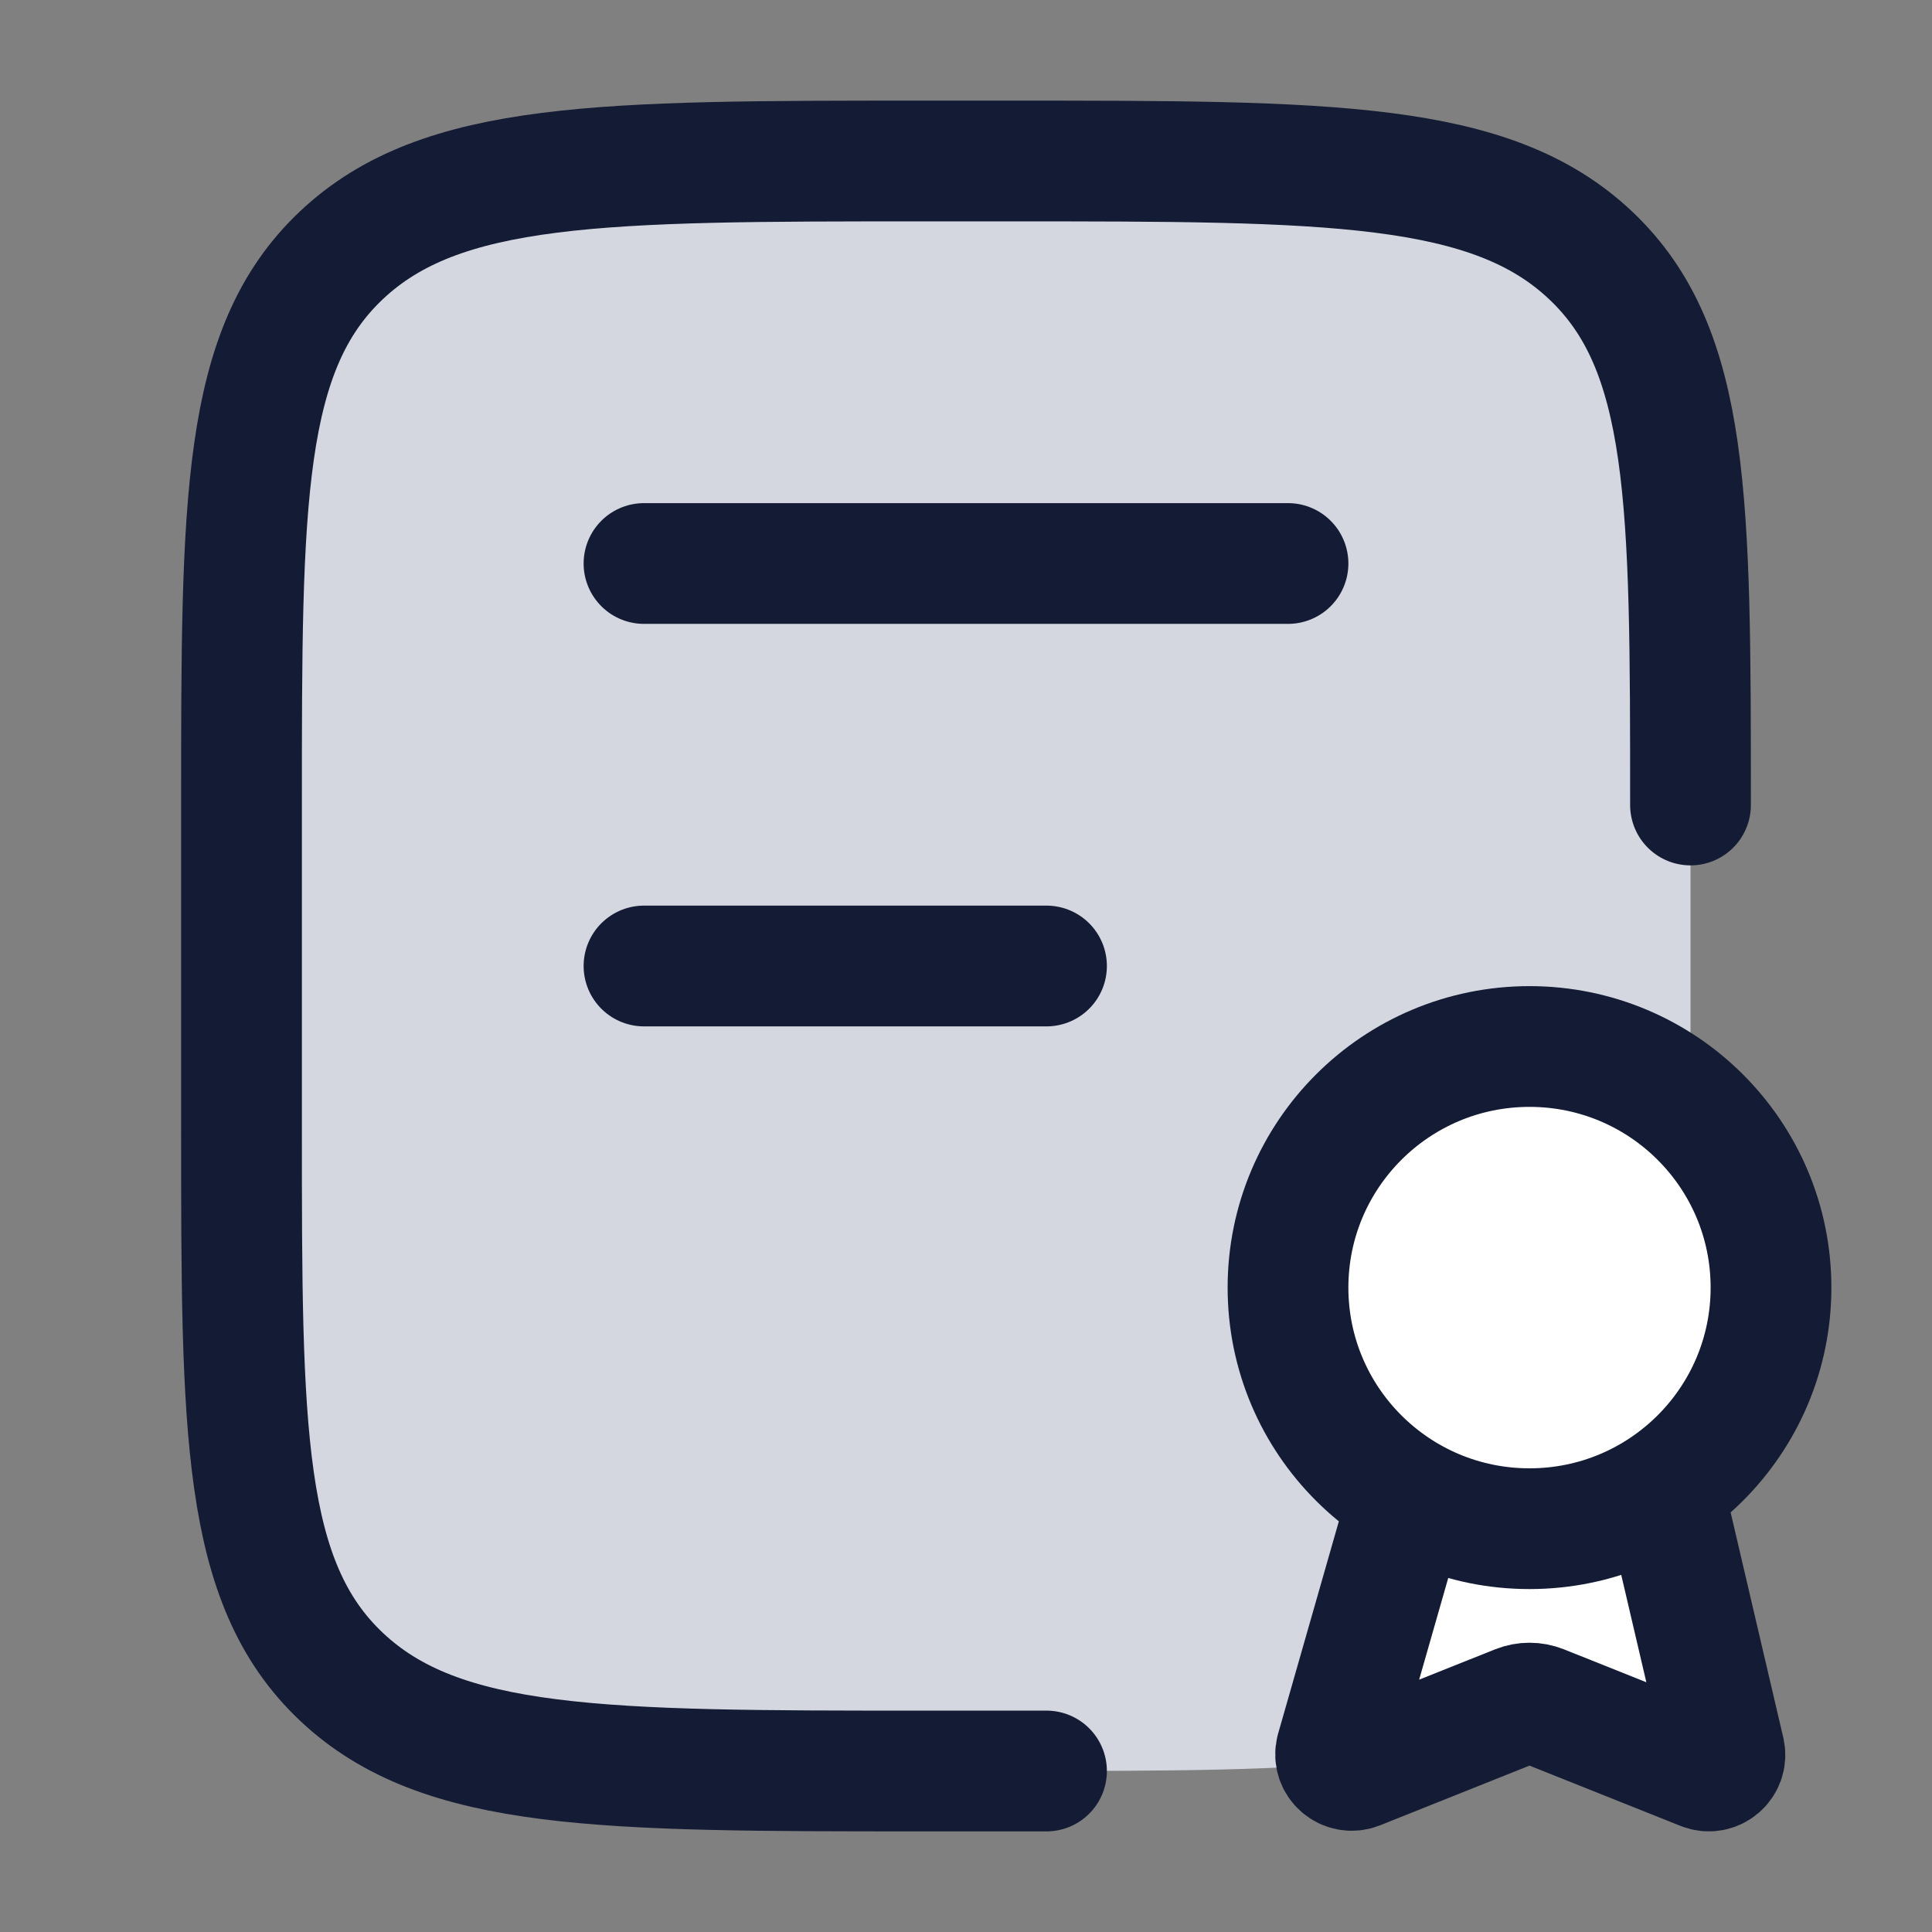 <svg width="24" height="24" viewBox="0 0 24 24" fill="none" xmlns="http://www.w3.org/2000/svg">
<rect x="0" y="0" width="24" height="24" fill="#808080" stroke="none"/>
<path d="M12.529 2C16.523 2 18.519 2 19.759 3.172C21 4.343 21 6.229 21 10V14C21 17.771 21 19.657 19.759 20.828C18.519 22 16.523 22 12.529 22H11.471C7.478 22 5.481 22 4.24 20.828C3 19.657 3 17.771 3 14L3 10C3 6.229 3 4.343 4.24 3.172C5.481 2 7.478 2 11.471 2L12.529 2Z" fill="#D4D7E0"/>
<path d="M22 15.995C22 17.649 20.657 18.99 19 18.99C17.343 18.99 16 17.649 16 15.995C16 14.341 17.343 13 19 13C20.657 13 22 14.341 22 15.995Z" fill="white"/>
<path d="M18.851 21.185L16.866 21.978C16.714 22.038 16.557 21.901 16.598 21.743L17.5 18.59C17.5 18.59 18.474 19.067 19.149 19.032C19.786 18.999 20.659 18.491 20.659 18.491L21.423 21.759C21.456 21.915 21.301 22.045 21.153 21.985L19.149 21.185C19.053 21.147 18.947 21.147 18.851 21.185Z" fill="white"/>
<path d="M11.471 22C7.478 22 5.481 22 4.24 20.828C3 19.657 3 17.771 3 14L3 10C3 6.229 3 4.343 4.24 3.172C5.481 2 7.478 2 11.471 2L12.529 2C16.523 2 18.519 2 19.759 3.172C21 4.343 21 6.229 21 10M11.5 22H13" stroke="#141B34" stroke-width="1.5" stroke-linecap="round"/>
<path d="M8 7H16" stroke="#141B34" stroke-width="1.5" stroke-linecap="round"/>
<path d="M8 12H13" stroke="#141B34" stroke-width="1.5" stroke-linecap="round"/>
<path d="M17.5 18.59L16.598 21.743C16.557 21.901 16.714 22.038 16.866 21.978L18.851 21.185C18.947 21.147 19.053 21.147 19.149 21.185L21.153 21.985C21.301 22.045 21.456 21.915 21.423 21.759L20.659 18.491M22 15.995C22 14.341 20.657 13 19 13C17.343 13 16 14.341 16 15.995C16 17.649 17.343 18.99 19 18.99C20.657 18.99 22 17.649 22 15.995Z" stroke="#141B34" stroke-width="1.5" stroke-linejoin="round"/>
</svg>
